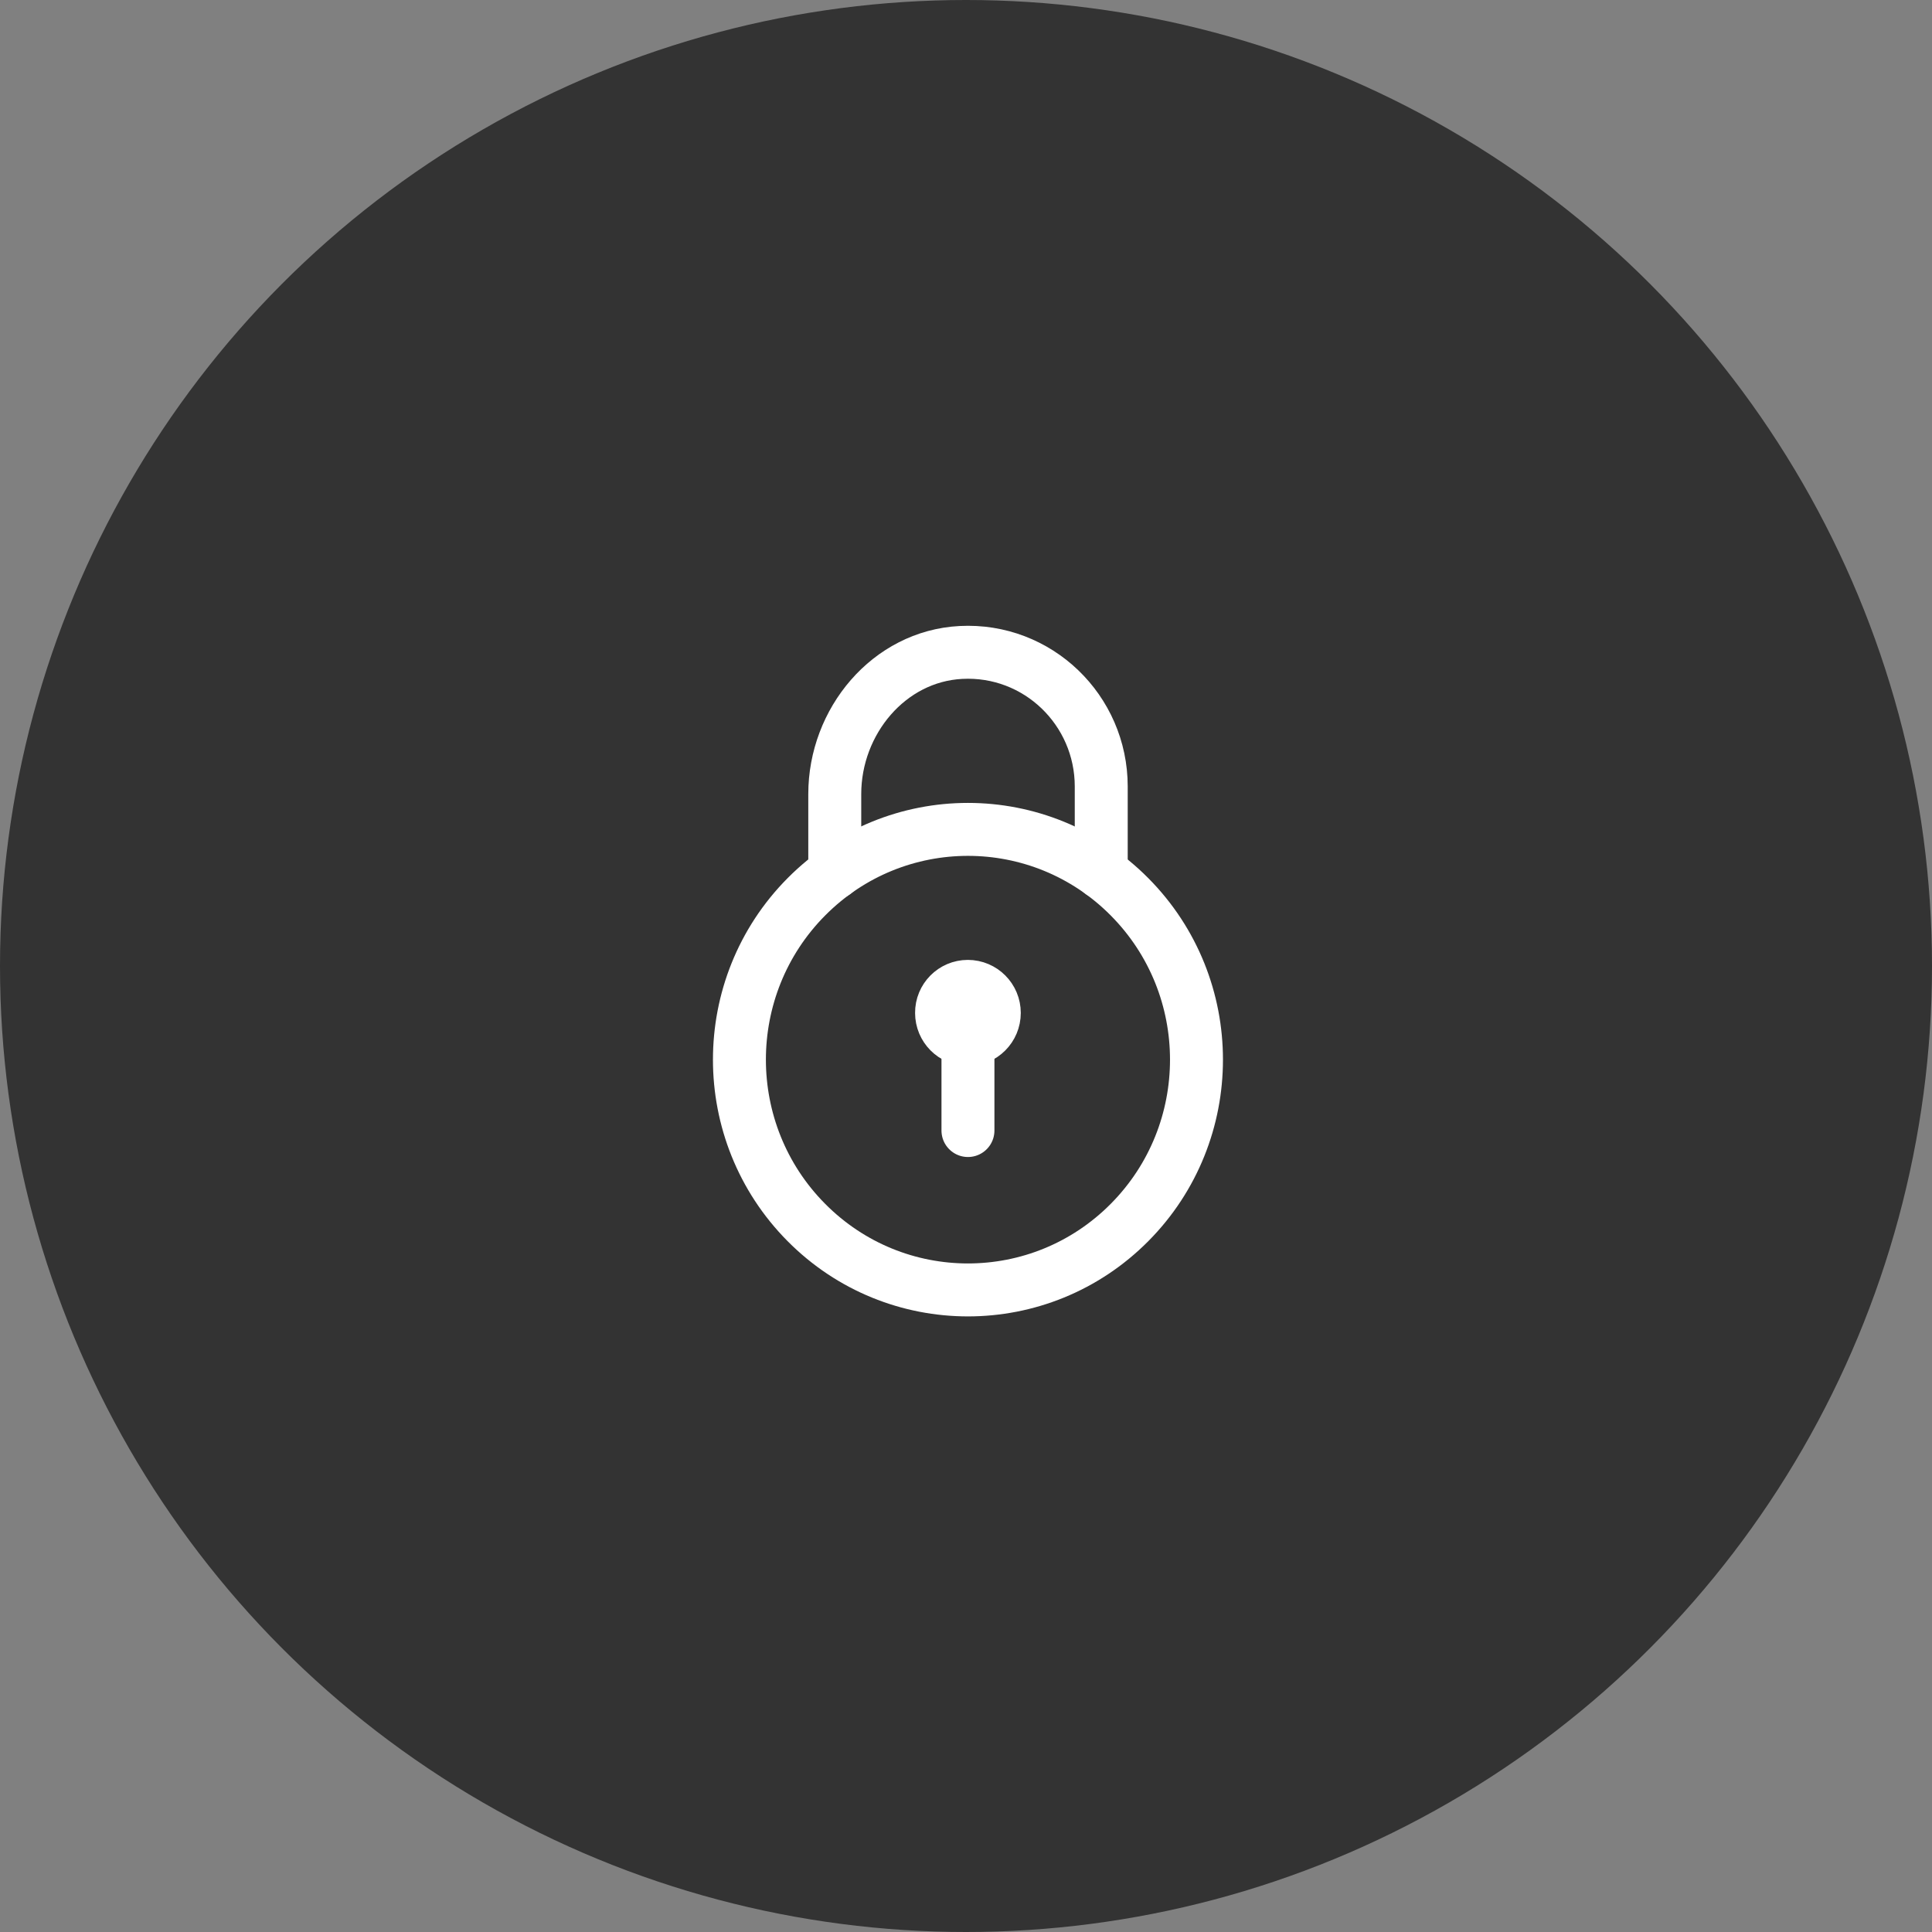 <?xml version="1.0" encoding="UTF-8"?>
<svg xmlns="http://www.w3.org/2000/svg" width="86" height="86" viewBox="0 0 86 86" fill="none">
  <rect x="0" y="0" width="86" height="86" fill="#808080" stroke="none"/>
  <circle cx="43" cy="43" r="43" fill="#333333"></circle>
  <path d="M37.158 38.842V35.347C37.158 32.111 39.564 29.211 42.77 29.043C46.19 28.863 49.02 31.604 49.02 35.01V38.842" stroke="white" stroke-width="2.357" stroke-linecap="round" stroke-linejoin="round"></path>
  <path d="M50.28 39.921C54.253 43.924 54.253 50.414 50.28 54.417C46.307 58.42 39.866 58.42 35.894 54.417C31.921 50.414 31.921 43.924 35.894 39.921C39.866 35.918 46.307 35.918 50.28 39.921" stroke="white" stroke-width="2.357" stroke-linecap="round" stroke-linejoin="round"></path>
  <path d="M43.087 50.324V46.302" stroke="white" stroke-width="2.357" stroke-linecap="round" stroke-linejoin="round"></path>
  <path d="M43.081 43.907C42.433 43.907 41.907 44.437 41.912 45.089C41.912 45.742 42.438 46.272 43.086 46.272C43.734 46.272 44.26 45.742 44.26 45.089C44.26 44.437 43.734 43.907 43.081 43.907" stroke="white" stroke-width="2.357" stroke-linecap="round" stroke-linejoin="round"></path>
</svg>
